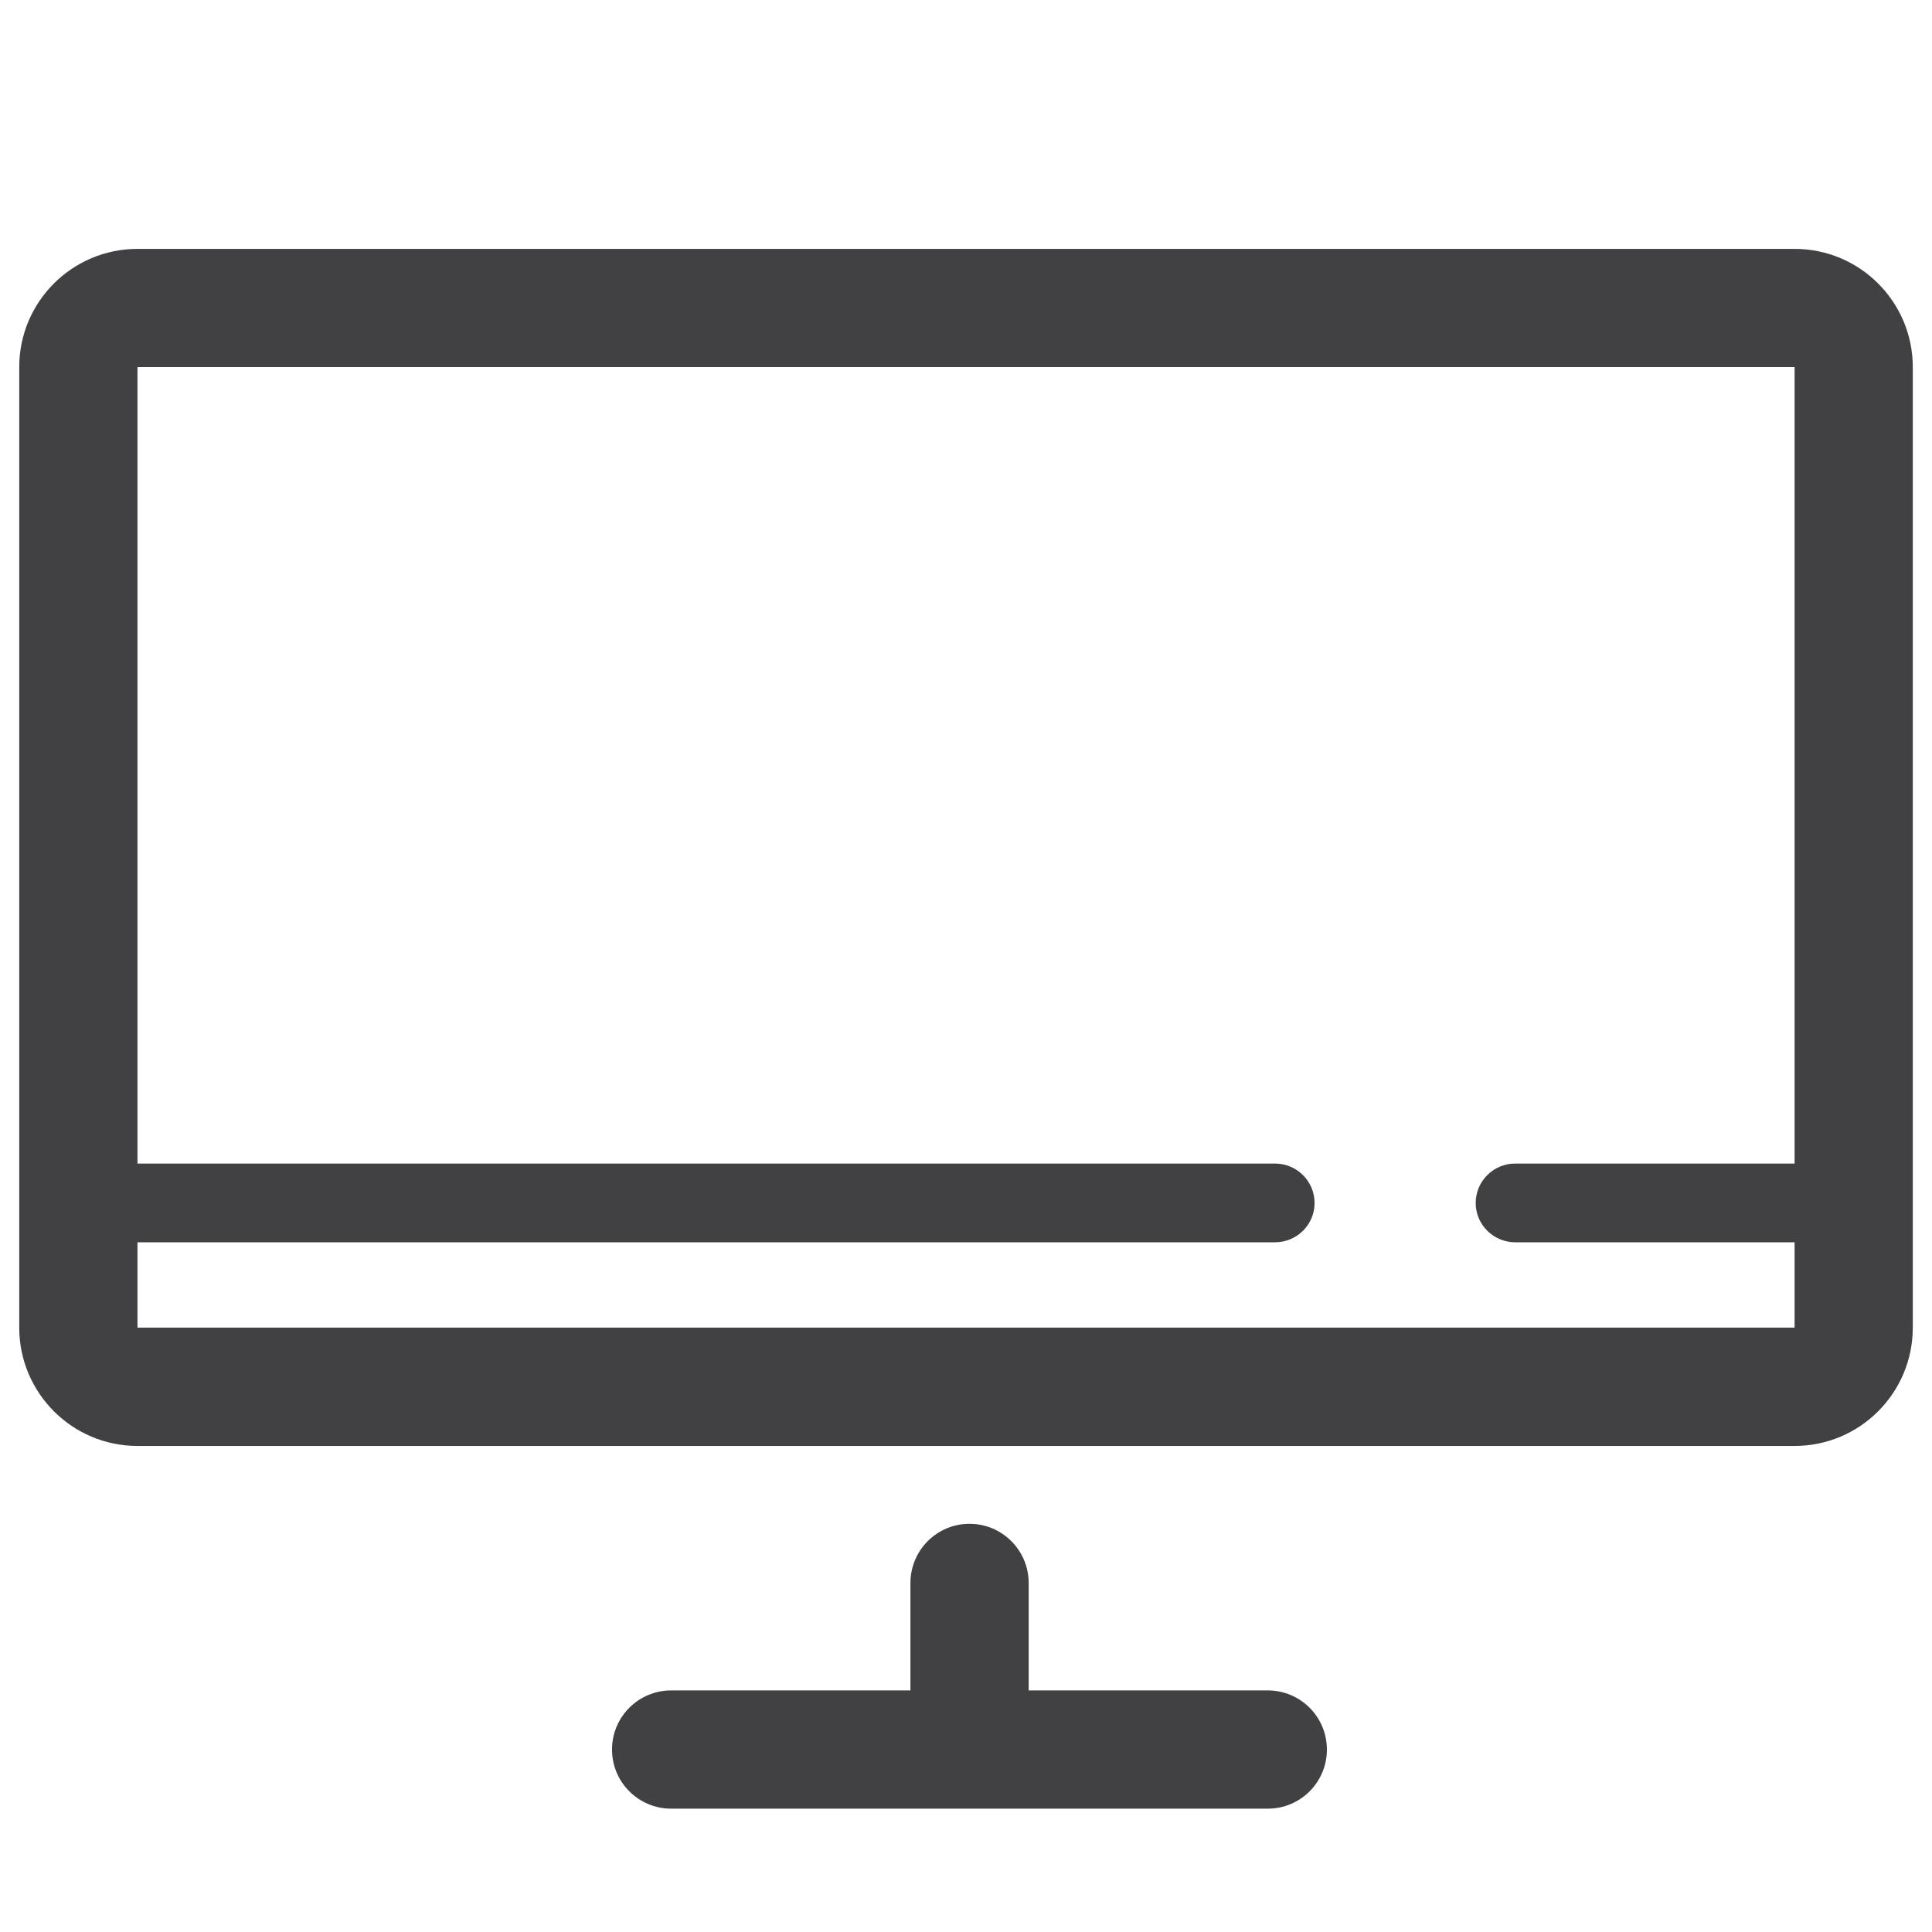 <?xml version="1.0" encoding="utf-8"?>
<!-- Generator: Adobe Illustrator 16.0.0, SVG Export Plug-In . SVG Version: 6.00 Build 0)  -->
<!DOCTYPE svg PUBLIC "-//W3C//DTD SVG 1.1//EN" "http://www.w3.org/Graphics/SVG/1.1/DTD/svg11.dtd">
<svg version="1.1" id="Layer_1" xmlns="http://www.w3.org/2000/svg" xmlns:xlink="http://www.w3.org/1999/xlink" x="0px" y="0px"
	 width="50px" height="50px" viewBox="0 0 50 50" enable-background="new 0 0 50 50" xml:space="preserve">
<g>
	<path fill="#414042" d="M32.81,43.748h-6.188v-2.781c0-0.844-0.686-1.531-1.531-1.531c-0.847,0-1.529,0.688-1.529,1.531v2.781
		h-6.193c-0.845,0-1.53,0.684-1.53,1.531c0,0.844,0.686,1.529,1.53,1.529H32.81c0.847,0,1.53-0.686,1.53-1.529
		C34.34,44.432,33.656,43.748,32.81,43.748z"/>
	<path fill="#414042" d="M46.443,6.441H3.558c-1.69,0-3.06,1.371-3.06,3.059v24.859c0,1.689,1.37,3.062,3.06,3.062h42.886
		c1.69,0,3.059-1.373,3.059-3.062V9.5C49.502,7.812,48.134,6.441,46.443,6.441z M3.558,34.359V32.15H33
		c0.561,0,1.021-0.455,1.021-1.016c0-0.566-0.461-1.021-1.021-1.021H3.558V9.5h42.886v20.613h-7.232
		c-0.561,0-1.021,0.455-1.021,1.021c0,0.561,0.461,1.016,1.021,1.016h7.232v2.209H3.558z"/>
</g>
</svg>
